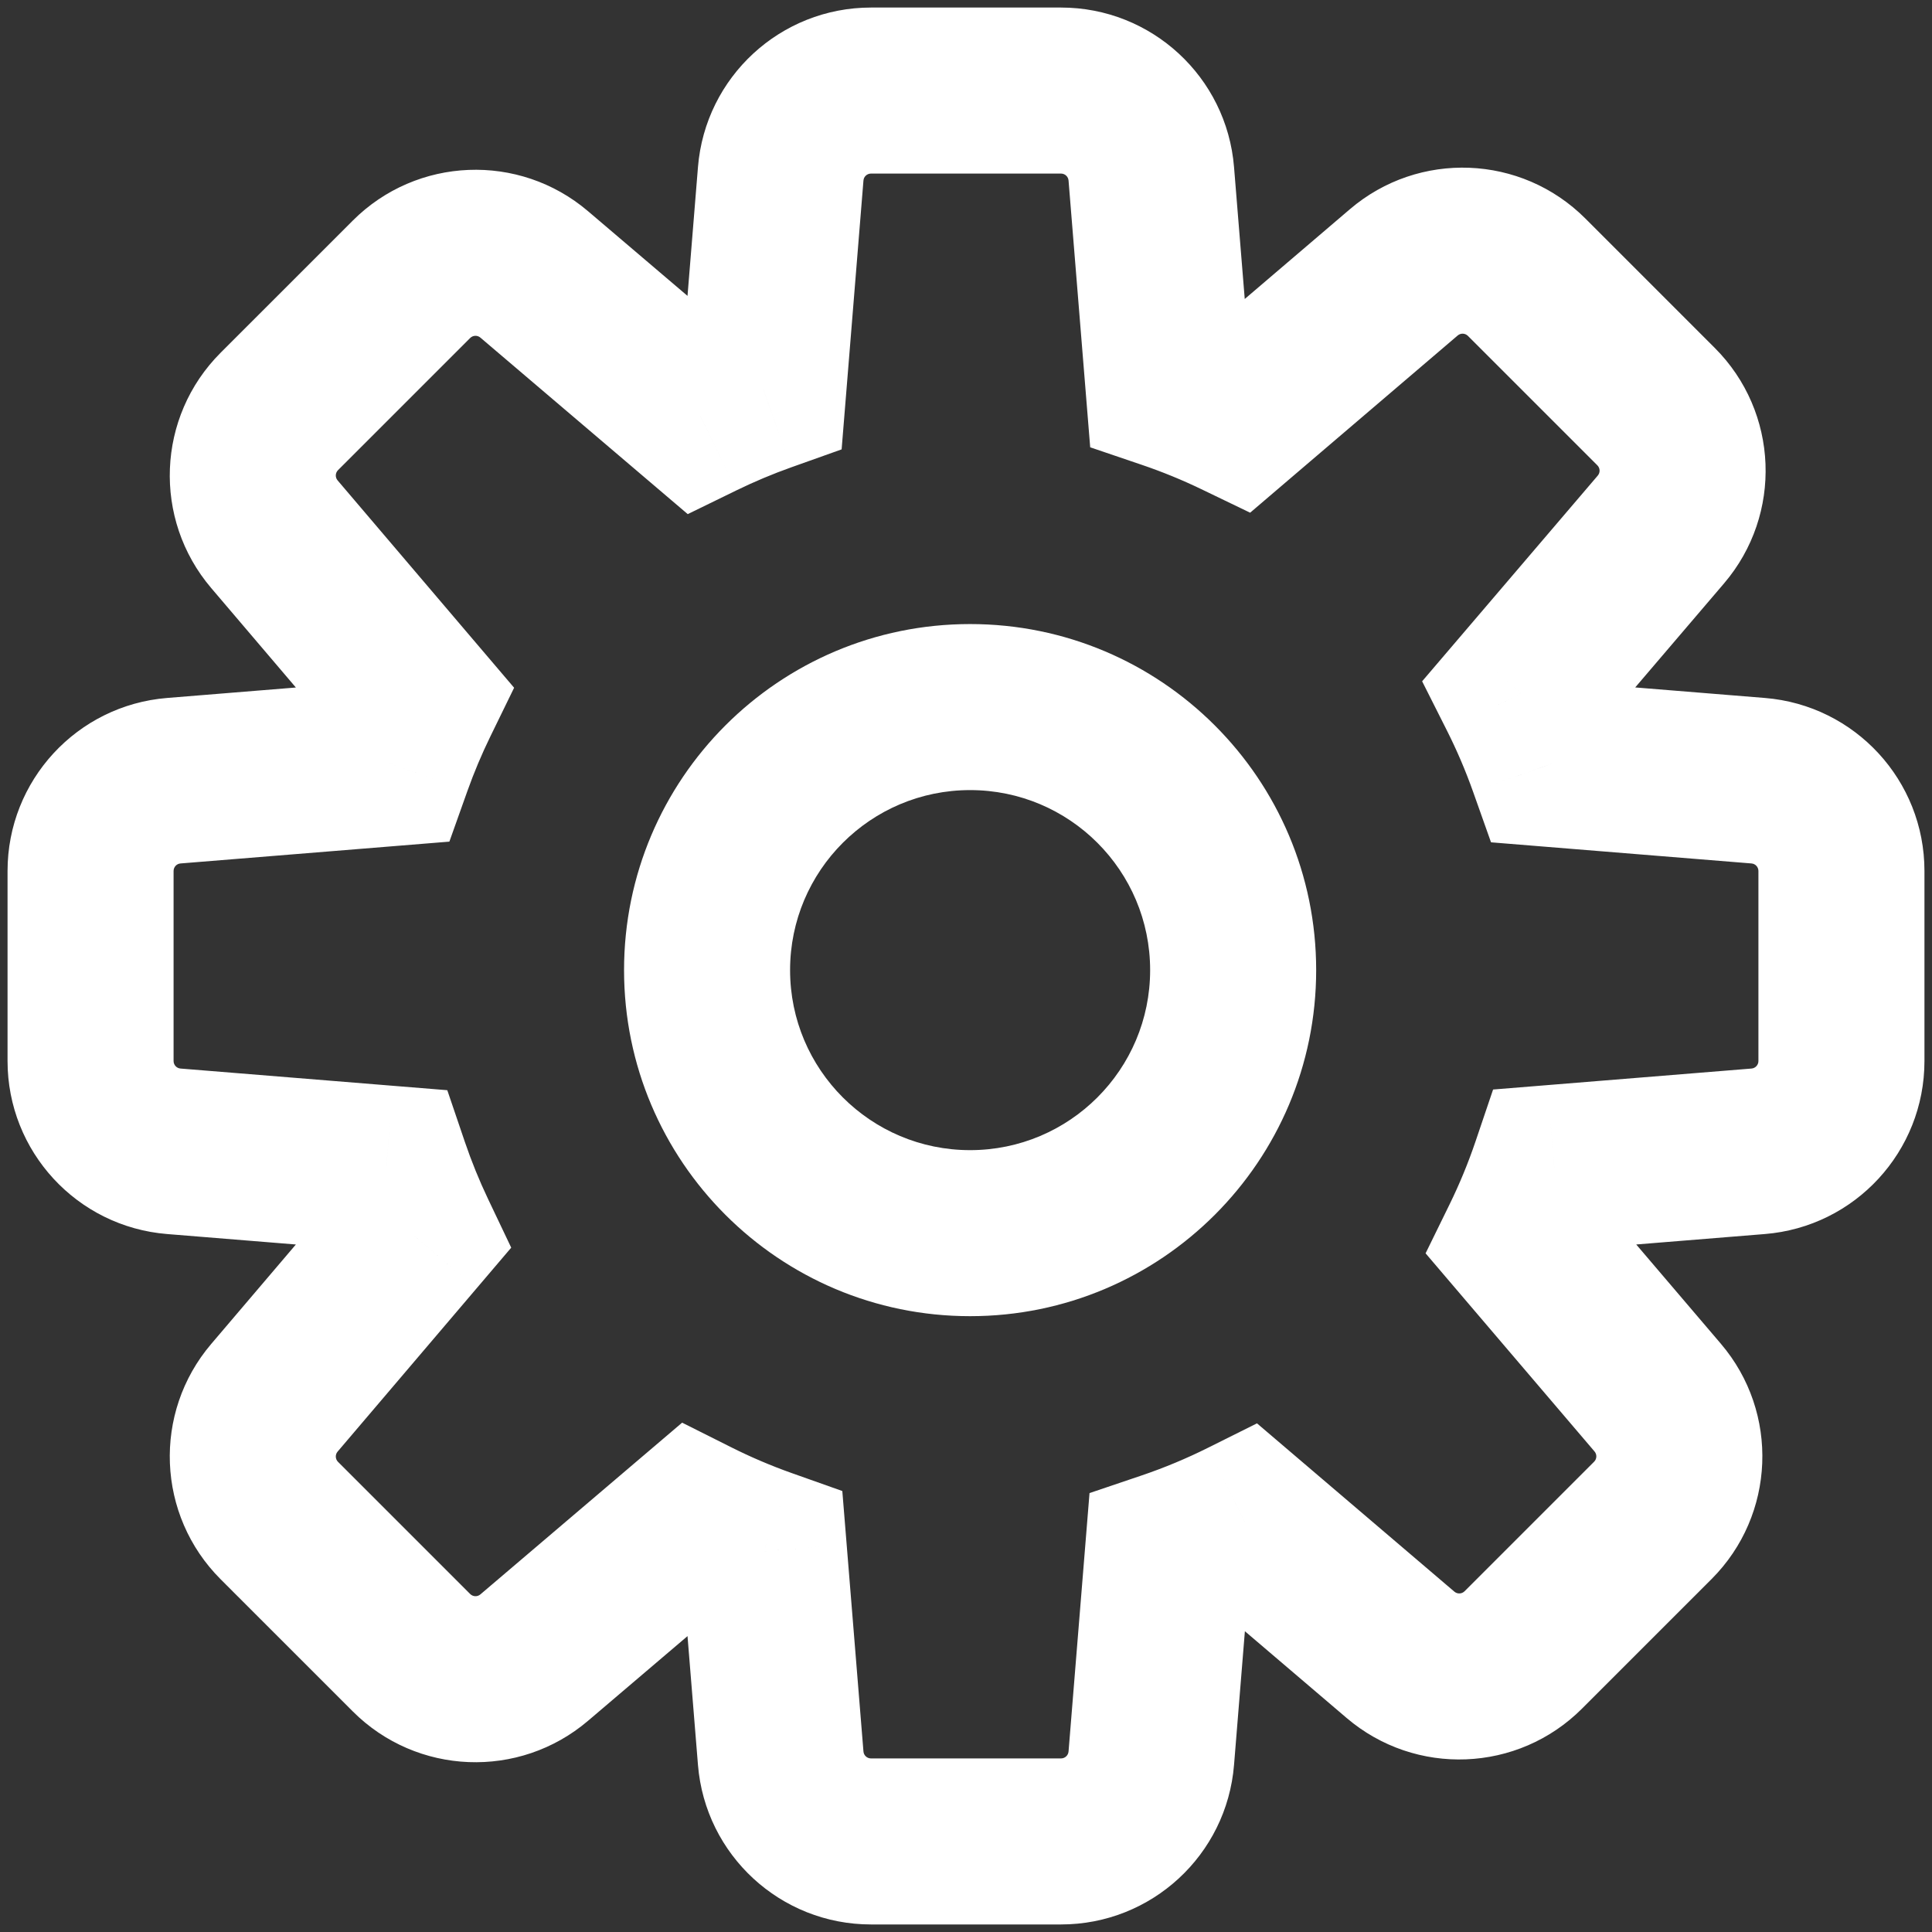 <svg width="256" height="256" viewBox="0 0 256 256" fill="none" xmlns="http://www.w3.org/2000/svg">
<rect x="0" y="0" width="256" height="256" fill="#333333" stroke="none"/>
<path d="M103.448 23.029L92.484 22.139V22.139L103.448 23.029ZM152.552 23.029L141.588 23.919V23.919L152.552 23.029ZM154.837 51.178L143.873 52.068L144.457 59.27L151.298 61.594L154.837 51.178ZM163.963 54.911L159.188 64.821L165.65 67.935L171.105 63.277L163.963 54.911ZM186.009 36.088L178.867 27.722V27.722L186.009 36.088ZM202.287 36.728L210.065 28.95V28.95L202.287 36.728ZM219.439 53.881L227.217 46.103L227.217 46.103L219.439 53.881ZM220.08 70.159L211.715 63.016V63.016L220.08 70.159ZM201.553 91.858L193.187 84.715L188.44 90.275L191.728 96.805L201.553 91.858ZM205.554 101.223L195.187 104.901L197.568 111.611L204.664 112.187L205.554 101.223ZM232.971 103.448L232.081 114.412L232.971 103.448ZM232.971 152.552L232.081 141.588H232.081L232.971 152.552ZM205.942 154.746L205.053 143.782L197.842 144.367L195.523 151.22L205.942 154.746ZM201.952 164.429L192.073 159.591L188.898 166.073L193.581 171.566L201.952 164.429ZM219.654 185.19L211.283 192.327L219.654 185.19ZM185.573 219.271L192.71 210.901L185.573 219.271ZM164.956 201.692L172.093 193.321L166.557 188.601L160.046 191.848L164.956 201.692ZM154.746 205.943L151.22 195.523L144.367 197.842L143.782 205.053L154.746 205.943ZM152.552 232.971L163.516 233.861V233.861L152.552 232.971ZM103.448 232.971L92.484 233.861V233.861L103.448 232.971ZM101.223 205.554L112.187 204.665L111.611 197.568L104.901 195.188L101.223 205.554ZM91.968 201.609L96.9 191.777L90.386 188.509L84.838 193.233L91.968 201.609ZM70.784 219.642L77.914 228.018L77.914 228.018L70.784 219.642ZM54.52 218.99L62.298 211.211L62.298 211.211L54.52 218.99ZM37.01 201.48L29.232 209.258L29.232 209.258L37.01 201.48ZM36.358 185.216L27.982 178.086L27.982 178.086L36.358 185.216ZM54.745 163.616L63.121 170.747L67.739 165.321L64.677 158.888L54.745 163.616ZM51.178 154.837L61.593 151.298L59.269 144.457L52.067 143.873L51.178 154.837ZM23.029 152.552L22.139 163.516H22.139L23.029 152.552ZM12 140.591H23H12ZM23.029 103.448L22.139 92.484H22.139L23.029 103.448ZM51.568 101.132L52.458 112.096L59.545 111.52L61.93 104.822L51.568 101.132ZM55.08 92.778L64.967 97.6L68.123 91.13L63.456 85.648L55.08 92.778ZM36.358 70.784L44.734 63.654L36.358 70.784ZM37.01 54.52L44.788 62.298H44.788L37.01 54.52ZM54.52 37.011L62.298 44.789V44.789L54.52 37.011ZM70.783 36.358L77.914 27.982V27.982L70.783 36.358ZM92.777 55.081L85.647 63.457L91.129 68.124L97.6 64.967L92.777 55.081ZM101.132 51.568L104.822 61.931L111.52 59.545L112.096 52.458L101.132 51.568ZM115.409 1C103.428 1 93.454 10.197 92.484 22.139L114.412 23.919C114.454 23.4 114.888 23 115.409 23V1ZM140.591 1H115.409V23H140.591V1ZM163.516 22.139C162.547 10.197 152.572 1 140.591 1V23C141.112 23 141.546 23.4 141.588 23.919L163.516 22.139ZM165.801 50.288L163.516 22.139L141.588 23.919L143.873 52.068L165.801 50.288ZM168.738 45.002C165.391 43.389 161.932 41.971 158.375 40.763L151.298 61.594C154.005 62.513 156.638 63.593 159.188 64.821L168.738 45.002ZM178.867 27.722L156.82 46.546L171.105 63.277L193.152 44.453L178.867 27.722ZM210.065 28.95C201.579 20.464 187.994 19.929 178.867 27.722L193.152 44.453C193.549 44.114 194.139 44.138 194.508 44.507L210.065 28.95ZM227.217 46.103L210.065 28.95L194.508 44.507L211.661 61.659L227.217 46.103ZM228.446 77.301C236.239 68.174 235.704 54.589 227.217 46.103L211.661 61.659C212.03 62.028 212.053 62.619 211.715 63.016L228.446 77.301ZM209.918 99L228.446 77.301L211.715 63.016L193.187 84.715L209.918 99ZM215.92 97.544C214.623 93.888 213.103 90.338 211.378 86.911L191.728 96.805C193.043 99.416 194.2 102.119 195.187 104.901L215.92 97.544ZM233.861 92.484L206.444 90.259L204.664 112.187L232.081 114.412L233.861 92.484ZM255 115.409C255 103.428 245.803 93.454 233.861 92.484L232.081 114.412C232.6 114.454 233 114.888 233 115.409H255ZM255 140.591V115.409H233V140.591H255ZM233.861 163.516C245.803 162.547 255 152.572 255 140.591H233C233 141.112 232.6 141.546 232.081 141.588L233.861 163.516ZM206.832 165.71L233.861 163.516L232.081 141.588L205.053 143.782L206.832 165.71ZM211.831 169.267C213.566 165.724 215.082 162.053 216.362 158.272L195.523 151.22C194.549 154.097 193.395 156.892 192.073 159.591L211.831 169.267ZM228.024 178.054L210.322 157.292L193.581 171.566L211.283 192.327L228.024 178.054ZM226.786 209.24C235.268 200.758 235.807 187.181 228.024 178.054L211.283 192.327C211.622 192.724 211.598 193.315 211.23 193.683L226.786 209.24ZM209.622 226.403L226.786 209.24L211.23 193.683L194.066 210.847L209.622 226.403ZM178.436 227.642C187.564 235.424 201.14 234.885 209.622 226.403L194.066 210.847C193.697 211.216 193.107 211.239 192.71 210.901L178.436 227.642ZM157.819 210.062L178.436 227.642L192.71 210.901L172.093 193.321L157.819 210.062ZM158.272 216.362C162.266 215.011 166.137 213.395 169.865 211.536L160.046 191.848C157.206 193.265 154.259 194.495 151.22 195.523L158.272 216.362ZM163.516 233.861L165.71 206.833L143.782 205.053L141.588 232.081L163.516 233.861ZM140.591 255C152.572 255 162.547 245.803 163.516 233.861L141.588 232.081C141.546 232.6 141.112 233 140.591 233V255ZM115.409 255H140.591V233H115.409V255ZM92.484 233.861C93.454 245.803 103.428 255 115.409 255V233C114.888 233 114.454 232.6 114.412 232.081L92.484 233.861ZM90.259 206.444L92.484 233.861L114.412 232.081L112.187 204.665L90.259 206.444ZM87.036 211.441C90.424 213.141 93.933 214.64 97.545 215.921L104.901 195.188C102.152 194.212 99.481 193.071 96.9 191.777L87.036 211.441ZM77.914 228.018L99.098 209.985L84.838 193.233L63.653 211.266L77.914 228.018ZM46.742 226.768C55.218 235.245 68.785 235.789 77.914 228.018L63.653 211.266C63.256 211.604 62.666 211.58 62.298 211.211L46.742 226.768ZM29.232 209.258L46.742 226.768L62.298 211.211L44.788 193.702L29.232 209.258ZM27.982 178.086C20.211 187.215 20.755 200.781 29.232 209.258L44.788 193.702C44.42 193.333 44.396 192.743 44.734 192.347L27.982 178.086ZM46.369 156.486L27.982 178.086L44.734 192.347L63.121 170.747L46.369 156.486ZM40.762 158.375C41.923 161.793 43.278 165.12 44.813 168.345L64.677 158.888C63.508 156.432 62.476 153.899 61.593 151.298L40.762 158.375ZM22.139 163.516L50.288 165.801L52.067 143.873L23.919 141.588L22.139 163.516ZM1 140.591C1 152.572 10.197 162.547 22.139 163.516L23.919 141.588C23.4 141.546 23 141.112 23 140.591H1ZM1 115.409V140.591H23V115.409H1ZM22.139 92.484C10.197 93.454 1 103.428 1 115.409H23C23 114.888 23.4 114.454 23.919 114.412L22.139 92.484ZM50.678 90.168L22.139 92.484L23.919 114.412L52.458 112.096L50.678 90.168ZM45.194 87.955C43.696 91.025 42.363 94.191 41.205 97.441L61.93 104.822C62.811 102.349 63.826 99.939 64.967 97.6L45.194 87.955ZM27.982 77.914L46.704 99.908L63.456 85.648L44.734 63.654L27.982 77.914ZM29.232 46.742C20.755 55.219 20.211 68.785 27.982 77.914L44.734 63.654C44.396 63.257 44.42 62.667 44.788 62.298L29.232 46.742ZM46.742 29.233L29.232 46.742L44.788 62.298L62.298 44.789L46.742 29.233ZM77.914 27.982C68.785 20.211 55.218 20.756 46.742 29.233L62.298 44.789C62.666 44.42 63.256 44.397 63.653 44.734L77.914 27.982ZM99.908 46.705L77.914 27.982L63.653 44.734L85.647 63.457L99.908 46.705ZM97.441 41.206C94.191 42.363 91.025 43.697 87.955 45.194L97.6 64.967C99.939 63.827 102.349 62.812 104.822 61.931L97.441 41.206ZM92.484 22.139L90.168 50.678L112.096 52.458L114.412 23.919L92.484 22.139ZM152.399 128.545C152.399 141.719 141.719 152.4 128.544 152.4V174.4C153.869 174.4 174.399 153.87 174.399 128.545H152.399ZM128.544 104.691C141.719 104.691 152.399 115.371 152.399 128.545H174.399C174.399 103.22 153.869 82.691 128.544 82.691V104.691ZM104.69 128.545C104.69 115.371 115.37 104.691 128.544 104.691V82.691C103.22 82.691 82.69 103.22 82.69 128.545H104.69ZM128.544 152.4C115.37 152.4 104.69 141.719 104.69 128.545H82.69C82.69 153.87 103.22 174.4 128.544 174.4V152.4Z" fill="white"/>
</svg>
